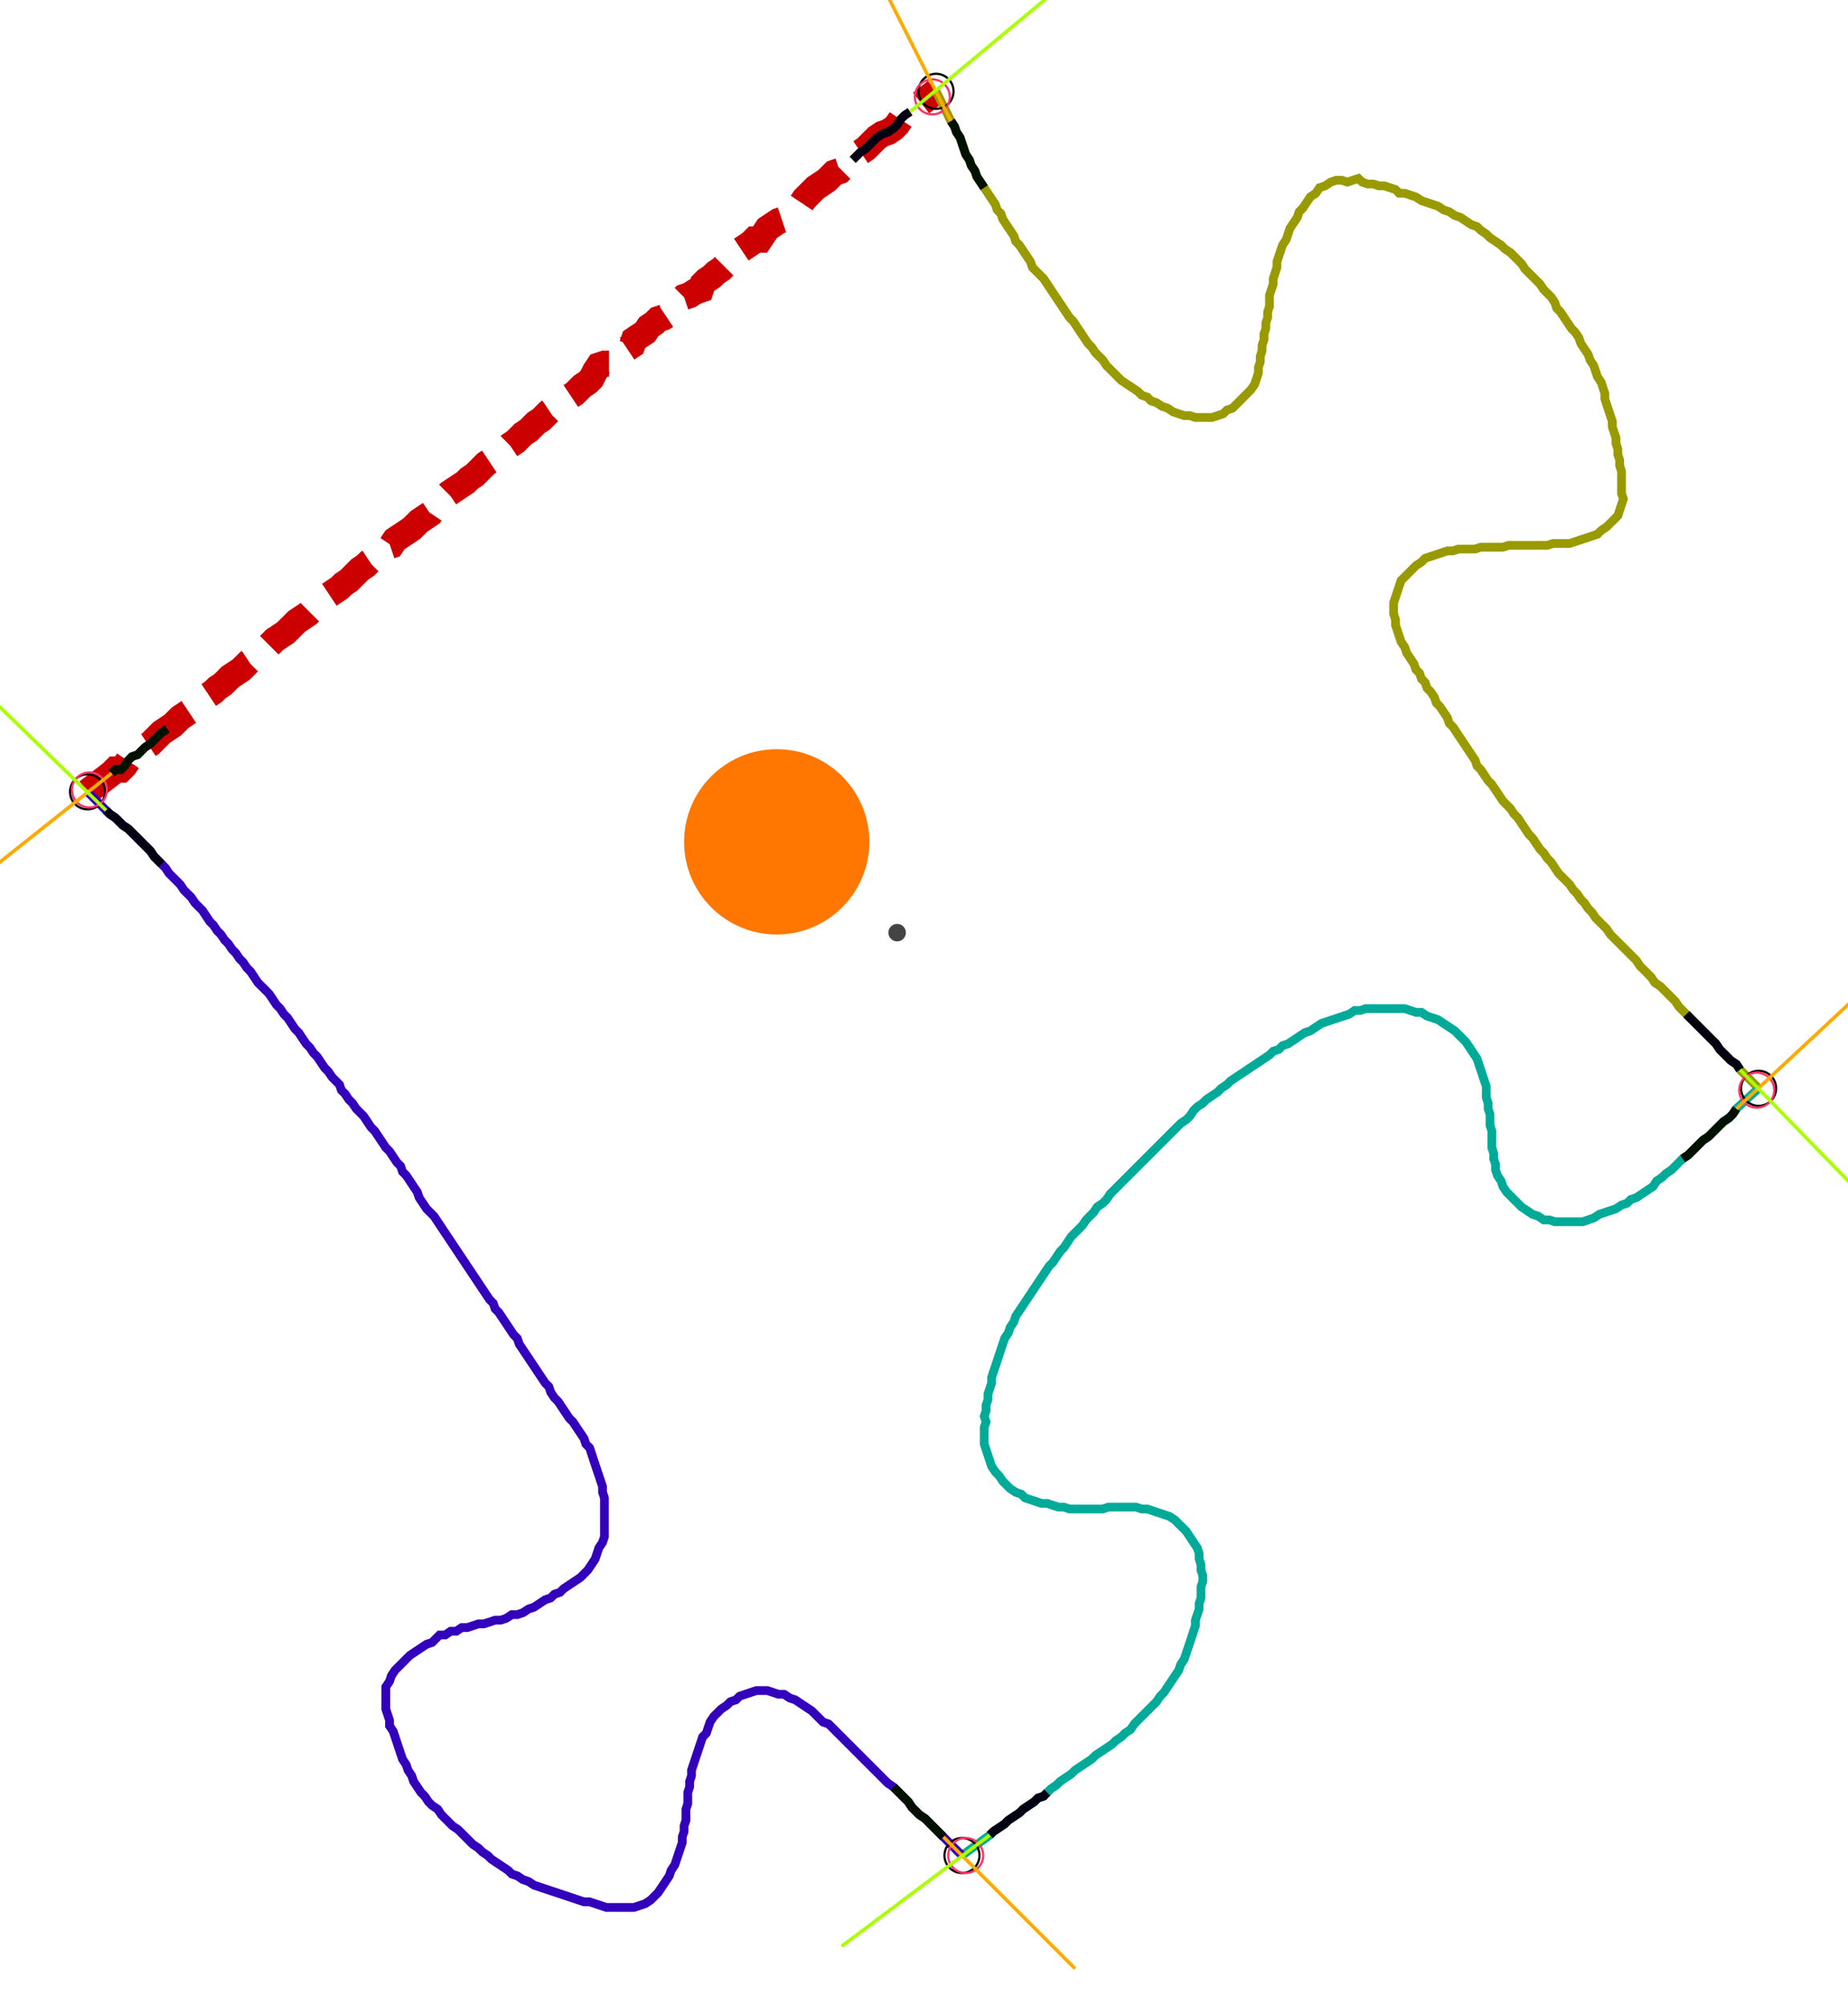 <?xml version="1.0" encoding="UTF-8" standalone="no"?><svg width="573.333" height="622.222" viewBox="-10 -10 211.111 227.407" xmlns="http://www.w3.org/2000/svg" xmlns:xlink="http://www.w3.org/1999/xlink"><polyline points="0.0,79.577 2.751,77.46 3.175,77.037 3.81,77.037 4.233,76.614 4.656,75.979 5.079,75.556 5.714,75.344 6.138,74.921 6.561,74.497 7.196,74.074 7.619,73.651 8.042,73.228 8.466,72.804 9.101,72.381 9.735,71.958 10.159,71.534 10.582,71.111 11.217,70.688 11.852,70.265 12.275,69.841 12.91,69.418 13.333,68.995 13.757,68.571 14.392,68.148 14.815,67.725 15.45,67.302 15.873,66.878 16.296,66.455 16.931,66.032 17.566,65.608 17.989,65.185 18.413,64.762 19.048,64.339 19.471,63.915 20.106,63.492 20.529,63.069 20.952,62.646 21.376,62.222 22.011,61.799 22.646,61.376 23.069,60.952 23.492,60.529 23.915,60.106 24.55,59.683 25.185,59.259 25.608,58.836 26.032,58.413 26.667,57.989 27.09,57.566 27.513,57.143 28.148,56.72 28.783,56.296 29.206,55.873 29.841,55.45 30.265,55.026 30.688,54.603 31.111,54.18 31.746,53.757 32.169,53.333 32.804,52.91 33.228,52.487 33.651,52.063 34.074,51.64 34.709,51.429 35.132,50.794 35.767,50.37 36.402,49.947 37.037,49.524 37.46,49.101 37.884,48.677 38.519,48.254 39.153,47.831 39.577,47.196 40.0,46.772 40.423,46.349 40.847,45.926 41.27,45.503 41.905,45.079 42.54,44.656 43.175,44.233 43.598,43.81 44.233,43.386 44.656,42.963 45.079,42.54 45.503,42.116 46.138,41.693 46.561,41.27 47.196,40.847 47.831,40.423 48.254,40.0 48.889,39.577 49.312,39.153 49.735,38.73 50.37,38.307 50.794,37.884 51.217,37.46 51.852,37.037 52.275,36.614 52.698,36.19 53.333,35.767 53.968,35.344 54.392,34.921 55.026,34.497 55.661,34.074 56.085,33.651 56.508,33.228 57.143,32.804 57.566,32.381 57.989,31.534 58.413,30.899 59.048,30.688 59.683,30.688 60.317,30.265 60.317,29.63 60.952,29.206 61.587,28.995 62.222,28.571 62.434,27.937 63.069,27.513 63.704,27.09 64.127,26.455 64.762,26.032 65.185,25.608 65.82,25.397 66.455,24.974 66.878,24.339 67.302,23.915 67.725,23.492 68.148,23.069 68.783,22.857 69.418,22.434 70.053,22.222 70.265,21.587 70.688,21.164 71.323,20.741 71.746,20.317 72.381,19.894 72.804,19.471 73.228,19.048 73.862,19.048 74.074,18.413 74.497,17.778 75.132,17.354 75.767,16.931 76.19,16.508 76.825,16.508 77.249,15.873 77.672,15.238 78.307,14.815 78.942,14.392 79.577,14.18 80.0,13.757 80.423,13.333 80.847,12.91 81.481,12.487 81.905,11.852 82.328,11.429 82.751,11.005 83.175,10.582 83.81,10.159 84.444,9.735 84.868,9.312 85.291,8.889 85.926,8.677 86.349,8.254 86.772,7.831 87.407,7.407 87.831,6.984 88.254,6.561 88.889,6.138 89.312,5.714 89.735,5.291 90.159,4.868 90.794,4.444 91.429,4.233 92.063,3.81 92.487,3.386 92.91,2.751 93.333,2.328 93.968,1.905 96.931,-0.423" style="fill:none; stroke:#cc0000; stroke-width:3.0" stroke-dasharray="6,3" /><polyline points="96.931,-0.423 98.624,2.963 99.048,3.598 99.259,4.233 99.683,4.868 99.894,5.503 100.106,6.138 100.317,6.772 100.741,7.407 100.952,8.042 101.376,8.677 101.587,9.312 102.011,9.947 102.434,10.582 102.857,11.217 103.28,11.852 103.704,12.487 103.915,13.122 104.339,13.545 104.55,14.18 104.974,14.815 105.397,15.45 105.82,16.085 106.032,16.72 106.455,17.143 106.878,17.778 107.302,18.413 107.725,19.048 107.937,19.683 108.36,20.106 108.783,20.529 109.206,20.952 109.63,21.587 110.053,22.222 110.476,22.857 110.899,23.492 111.323,24.127 111.746,24.762 112.169,25.397 112.593,25.82 113.016,26.455 113.439,27.09 113.862,27.725 114.286,28.36 114.709,28.783 115.132,29.418 115.556,29.841 115.979,30.265 116.402,30.899 116.825,31.323 117.249,31.746 117.672,32.169 118.095,32.593 118.73,33.016 119.365,33.439 120,33.862 120.423,34.286 121.058,34.497 121.481,34.921 122.116,35.132 122.751,35.556 123.386,35.767 124.021,36.19 124.656,36.402 125.291,36.614 125.926,36.614 126.561,36.825 127.196,36.825 127.831,36.825 128.466,36.825 129.101,36.614 129.735,36.402 130.159,35.979 130.794,35.767 131.217,35.344 131.64,34.921 132.063,34.497 132.487,34.074 132.91,33.651 133.333,33.016 133.545,32.381 133.757,31.746 133.757,31.111 133.968,30.476 133.968,29.841 134.18,29.206 134.18,28.571 134.392,27.937 134.392,27.302 134.603,26.667 134.603,26.032 134.815,25.397 134.815,24.762 135.026,24.127 135.026,23.492 135.026,22.857 135.238,22.222 135.45,21.587 135.45,20.952 135.661,20.317 135.873,19.683 135.873,19.048 136.085,18.413 136.296,17.778 136.508,17.143 136.931,16.508 137.143,15.873 137.354,15.238 137.778,14.603 138.201,13.968 138.413,13.333 138.836,12.91 139.259,12.275 139.683,11.64 140.317,11.217 140.741,10.582 141.376,10.37 142.011,9.947 142.646,9.735 143.28,9.735 143.915,9.947 144.55,9.735 145.185,9.524 145.608,9.947 146.243,10.159 146.878,10.159 147.513,10.37 148.148,10.37 148.783,10.582 149.418,10.794 149.841,11.217 150.476,11.217 151.111,11.429 151.746,11.64 152.381,12.063 153.016,12.275 153.651,12.487 154.286,12.698 154.921,13.122 155.556,13.333 156.19,13.757 156.825,13.968 157.46,14.392 158.095,14.815 158.73,15.026 159.153,15.45 159.788,15.873 160.212,16.296 160.847,16.72 161.481,17.143 161.905,17.566 162.54,17.989 162.963,18.413 163.386,18.836 163.81,19.259 164.233,19.894 164.656,20.317 165.079,20.741 165.503,21.164 165.926,21.587 166.349,22.222 166.772,22.646 167.196,23.069 167.619,23.704 167.831,24.339 168.254,24.762 168.677,25.397 169.101,26.032 169.524,26.667 169.947,27.09 170.37,27.725 170.582,28.36 171.005,28.995 171.429,29.63 171.64,30.265 172.063,30.899 172.275,31.534 172.487,32.169 172.91,32.804 173.122,33.439 173.333,34.074 173.333,34.709 173.545,35.344 173.757,35.979 173.968,36.614 174.18,37.249 174.18,37.884 174.392,38.519 174.603,39.153 174.603,39.788 174.815,40.423 174.815,41.058 175.026,41.693 175.026,42.328 175.238,42.963 175.238,43.598 175.238,44.233 175.238,44.868 175.238,45.503 175.45,46.138 175.238,46.772 175.026,47.407 174.815,48.042 174.392,48.466 173.968,48.889 173.545,49.312 172.91,49.735 172.487,50.159 171.852,50.37 171.217,50.582 170.582,50.794 169.947,51.005 169.312,51.217 168.677,51.217 168.042,51.217 167.407,51.217 166.772,51.429 166.138,51.429 165.503,51.429 164.868,51.429 164.233,51.429 163.598,51.429 162.963,51.429 162.328,51.429 161.693,51.64 161.058,51.64 160.423,51.64 159.788,51.64 159.153,51.64 158.519,51.852 157.884,51.852 157.249,51.852 156.614,51.852 155.979,52.063 155.344,52.063 154.709,52.275 154.074,52.487 153.439,52.698 152.804,52.91 152.381,53.333 151.746,53.757 151.323,54.18 150.899,54.603 150.476,55.026 150.053,55.45 149.841,56.085 149.63,56.72 149.418,57.354 149.206,57.989 149.206,58.624 149.206,59.259 149.418,59.894 149.418,60.529 149.63,61.164 149.841,61.799 150.053,62.434 150.476,63.069 150.688,63.704 151.111,64.339 151.534,64.974 151.746,65.608 152.169,66.032 152.381,66.667 152.804,67.09 153.016,67.725 153.439,68.148 153.862,68.783 154.074,69.418 154.497,69.841 154.921,70.476 155.344,71.111 155.556,71.746 155.979,72.169 156.402,72.804 156.825,73.439 157.249,74.074 157.672,74.709 158.095,75.344 158.519,75.979 158.73,76.614 159.153,77.037 159.577,77.672 160.0,78.307 160.423,78.73 160.847,79.365 161.27,80.0 161.693,80.635 162.116,81.058 162.54,81.481 162.963,82.116 163.386,82.54 163.81,83.175 164.233,83.81 164.656,84.444 165.079,84.868 165.503,85.503 165.926,86.138 166.349,86.561 166.772,87.196 167.196,87.619 167.619,88.254 168.042,88.889 168.466,89.312 168.889,89.735 169.312,90.159 169.735,90.794 170.159,91.217 170.582,91.852 171.005,92.275 171.429,92.91 171.852,93.333 172.275,93.968 172.698,94.392 173.122,94.815 173.545,95.238 173.968,95.873 174.392,96.296 174.815,96.72 175.238,97.143 175.661,97.566 176.085,97.989 176.508,98.413 176.931,98.836 177.354,99.471 177.778,99.894 178.201,100.317 178.624,100.741 179.048,101.376 179.683,101.799 180.106,102.222 180.529,102.646 180.952,103.069 181.376,103.492 181.799,104.127 182.222,104.55 182.646,104.974 183.069,105.397 183.492,105.82 183.915,106.243 184.339,106.667 184.762,107.09 185.185,107.513 185.608,107.937 186.032,108.36 186.455,108.995 186.878,109.418 187.302,109.841 187.725,110.265 188.36,110.688 188.783,111.323 190.899,113.439" style="fill:none; stroke:#999900; stroke-width:1.0"  /><polyline points="190.899,113.439 188.36,115.767 187.937,116.402 187.513,116.825 186.878,117.249 186.455,117.672 186.032,118.095 185.608,118.519 185.185,118.942 184.55,119.365 184.127,119.788 183.704,120.212 183.28,120.635 182.857,121.058 182.222,121.481 181.799,121.905 181.376,122.328 180.952,122.751 180.317,123.175 179.894,123.598 179.259,124.021 178.836,124.656 178.201,125.079 177.566,125.503 176.931,125.926 176.296,126.138 175.873,126.561 175.238,126.772 174.603,127.196 173.968,127.407 173.333,127.619 172.698,127.831 172.063,128.254 171.429,128.466 170.794,128.677 170.159,128.677 169.524,128.677 168.889,128.677 168.254,128.677 167.619,128.677 166.984,128.466 166.349,128.466 165.714,128.042 165.079,127.831 164.444,127.407 163.81,126.984 163.386,126.561 162.963,126.138 162.54,125.714 162.116,125.291 161.693,124.656 161.481,124.021 161.058,123.386 160.847,122.751 160.847,122.116 160.635,121.481 160.635,120.847 160.423,120.212 160.423,119.577 160.423,118.942 160.423,118.307 160.212,117.672 160.212,117.037 160.212,116.402 160.0,115.767 160.0,115.132 159.788,114.497 159.788,113.862 159.788,113.228 159.577,112.593 159.365,111.958 159.153,111.323 158.942,110.688 158.73,110.053 158.307,109.418 157.884,108.783 157.46,108.148 157.037,107.725 156.614,107.302 156.19,106.878 155.556,106.455 154.921,106.032 154.286,105.608 153.651,105.397 153.016,105.185 152.381,104.762 151.746,104.762 151.111,104.55 150.476,104.339 149.841,104.339 149.206,104.339 148.571,104.339 147.937,104.339 147.302,104.339 146.667,104.339 146.032,104.339 145.397,104.55 144.762,104.55 144.127,104.974 143.492,105.185 142.857,105.397 142.222,105.608 141.587,105.82 140.952,106.032 140.317,106.455 139.683,106.878 139.048,107.09 138.413,107.513 137.778,107.937 137.143,108.36 136.508,108.571 136.085,108.995 135.45,109.206 135.026,109.63 134.392,110.053 133.757,110.476 133.122,110.899 132.487,111.323 131.852,111.746 131.217,112.169 130.582,112.593 130.159,113.016 129.524,113.439 129.101,113.862 128.466,114.286 127.831,114.709 127.407,115.132 126.772,115.556 126.349,115.979 125.926,116.614 125.503,117.037 124.868,117.46 124.444,117.884 124.021,118.307 123.598,118.73 123.175,119.153 122.751,119.577 122.328,120 121.905,120.423 121.481,120.847 121.058,121.27 120.635,121.693 120.212,122.116 119.788,122.54 119.365,122.963 118.942,123.386 118.519,123.81 118.095,124.233 117.672,124.656 117.249,125.079 116.825,125.503 116.402,126.138 115.979,126.561 115.344,126.984 114.921,127.619 114.497,128.042 114.074,128.466 113.651,129.101 113.228,129.524 112.804,129.947 112.381,130.37 111.958,131.005 111.534,131.64 111.111,132.063 110.688,132.698 110.265,133.333 109.841,133.757 109.418,134.392 108.995,135.026 108.571,135.661 108.148,136.296 107.725,136.931 107.302,137.566 106.878,138.201 106.455,138.836 106.032,139.471 105.82,140.106 105.397,140.741 105.185,141.376 104.762,142.011 104.55,142.646 104.339,143.28 104.127,143.915 103.915,144.55 103.704,145.185 103.492,145.82 103.28,146.455 103.28,147.09 103.069,147.725 102.857,148.36 102.857,148.995 102.646,149.63 102.646,150.265 102.434,150.899 102.646,151.534 102.434,152.169 102.434,152.804 102.434,153.439 102.434,154.074 102.646,154.709 102.857,155.344 103.069,155.979 103.28,156.614 103.704,157.249 104.127,157.672 104.55,158.307 104.974,158.73 105.397,159.153 106.032,159.577 106.667,159.788 107.09,160.212 107.725,160.423 108.36,160.635 108.995,160.847 109.63,160.847 110.265,161.058 110.899,161.27 111.534,161.27 112.169,161.481 112.804,161.481 113.439,161.481 114.074,161.481 114.709,161.481 115.344,161.481 115.979,161.481 116.614,161.27 117.249,161.27 117.884,161.27 118.519,161.27 119.153,161.27 119.788,161.27 120.423,161.481 121.058,161.481 121.693,161.693 122.328,161.905 122.963,162.116 123.598,162.328 124.233,162.751 124.656,163.175 125.079,163.598 125.503,164.021 125.926,164.656 126.349,165.291 126.772,165.926 126.984,166.561 126.984,167.196 127.196,167.831 127.196,168.466 127.407,169.101 127.407,169.735 127.196,170.37 127.196,171.005 127.196,171.64 126.984,172.275 126.984,172.91 126.772,173.545 126.561,174.18 126.561,174.815 126.349,175.45 126.138,176.085 125.926,176.72 125.714,177.354 125.503,177.989 125.291,178.624 124.868,179.259 124.656,179.894 124.233,180.529 123.81,181.164 123.386,181.799 122.963,182.434 122.54,182.857 122.116,183.492 121.693,183.915 121.27,184.339 120.847,184.762 120.423,185.185 120,185.608 119.577,186.032 119.153,186.667 118.519,187.09 118.095,187.513 117.46,187.937 117.037,188.36 116.402,188.783 115.767,189.206 115.132,189.63 114.709,190.053 114.074,190.476 113.439,190.899 112.804,191.323 112.381,191.746 111.746,192.169 111.111,192.593 110.688,193.016 110.053,193.439 109.63,193.862 109.206,194.286 108.571,194.497 108.148,194.921 107.513,195.344 106.878,195.767 106.455,196.19 105.82,196.614 105.185,197.037 104.762,197.46 104.127,197.884 103.492,198.307 103.069,198.73 99.894,201.058" style="fill:none; stroke:#00aa99; stroke-width:1.0"  /><polyline points="99.894,201.058 97.778,198.942 97.354,198.519 96.931,198.095 96.508,197.672 96.085,197.249 95.661,196.825 95.026,196.402 94.603,195.979 94.18,195.556 93.757,194.921 93.333,194.497 92.91,194.074 92.487,193.651 92.063,193.228 91.429,192.804 91.005,192.381 90.582,191.958 90.159,191.534 89.735,191.111 89.312,190.688 88.889,190.265 88.466,189.841 88.042,189.418 87.619,188.995 87.196,188.571 86.772,188.148 86.349,187.725 85.926,187.302 85.503,186.878 85.079,186.455 84.656,186.032 84.021,185.82 83.598,185.397 83.175,184.974 82.751,184.55 82.116,184.127 81.481,183.704 80.847,183.28 80.212,183.069 79.577,182.646 78.942,182.646 78.307,182.434 77.672,182.222 77.037,182.222 76.402,182.222 75.767,182.434 75.132,182.646 74.497,182.857 74.074,183.28 73.439,183.492 73.016,183.915 72.381,184.339 71.958,184.762 71.534,185.185 71.111,185.82 70.899,186.455 70.688,187.09 70.265,187.513 70.053,188.148 69.841,188.783 69.63,189.418 69.418,190.053 69.206,190.688 68.995,191.323 68.995,191.958 68.783,192.593 68.783,193.228 68.571,193.862 68.571,194.497 68.571,195.132 68.36,195.767 68.36,196.402 68.36,197.037 68.148,197.672 68.148,198.307 67.937,198.942 67.937,199.577 67.725,200.212 67.513,200.847 67.302,201.481 67.09,202.116 66.667,202.751 66.455,203.386 66.032,204.021 65.608,204.656 65.185,205.291 64.762,205.714 64.339,206.138 63.704,206.561 63.069,206.772 62.434,206.984 61.799,206.984 61.164,206.984 60.529,206.984 59.894,206.984 59.259,206.984 58.624,206.772 57.989,206.561 57.354,206.349 56.72,206.349 56.085,206.138 55.45,205.926 54.815,205.714 54.18,205.503 53.545,205.291 52.91,205.079 52.275,204.868 51.64,204.656 51.005,204.444 50.37,204.021 49.735,203.81 49.101,203.386 48.466,203.175 48.042,202.751 47.407,202.328 46.772,201.905 46.138,201.481 45.714,201.058 45.079,200.635 44.656,200.212 44.021,199.788 43.598,199.365 43.175,198.942 42.751,198.519 42.328,198.095 41.693,197.672 41.27,197.249 40.847,196.825 40.423,196.402 40.0,195.767 39.365,195.344 38.942,194.921 38.519,194.286 38.095,193.862 37.672,193.228 37.249,192.593 37.037,191.958 36.614,191.323 36.402,190.688 35.979,190.053 35.767,189.418 35.556,188.783 35.344,188.148 35.132,187.513 34.921,186.878 34.497,186.243 34.497,185.608 34.286,184.974 34.074,184.339 34.074,183.704 34.074,183.069 34.074,182.434 34.074,181.799 34.497,181.164 34.709,180.529 35.132,179.894 35.556,179.471 35.979,179.048 36.402,178.624 36.825,178.201 37.46,177.778 38.095,177.354 38.73,176.931 39.365,176.72 39.788,176.296 40.212,175.873 40.847,175.873 41.481,175.45 42.116,175.45 42.751,175.026 43.386,175.026 44.021,174.815 44.656,174.603 45.291,174.603 45.926,174.392 46.561,174.18 47.196,174.18 47.831,173.968 48.466,173.545 49.101,173.545 49.735,173.333 50.37,172.91 51.005,172.698 51.64,172.275 52.275,171.852 52.91,171.64 53.333,171.217 53.968,171.005 54.392,170.582 55.026,170.159 55.661,169.735 56.296,169.312 56.72,168.889 57.143,168.466 57.566,167.831 57.989,167.196 58.201,166.561 58.413,165.926 58.836,165.291 59.048,164.656 59.048,164.021 59.048,163.386 59.048,162.751 59.048,162.116 59.048,161.481 59.048,160.847 59.048,160.212 58.836,159.577 58.836,158.942 58.624,158.307 58.413,157.672 58.201,157.037 57.989,156.402 57.778,155.767 57.566,155.132 57.354,154.497 56.931,154.074 56.72,153.439 56.296,152.804 55.873,152.169 55.45,151.534 55.026,151.111 54.603,150.476 54.18,149.841 53.757,149.206 53.333,148.783 52.91,148.148 52.698,147.513 52.275,147.09 51.852,146.455 51.429,145.82 51.005,145.185 50.582,144.55 50.159,143.915 49.735,143.28 49.312,142.646 49.101,142.011 48.677,141.587 48.254,140.952 47.831,140.317 47.407,139.683 46.984,139.048 46.561,138.624 46.349,137.989 45.926,137.566 45.503,136.931 45.079,136.296 44.656,135.661 44.233,135.026 43.81,134.392 43.386,133.757 42.963,133.122 42.54,132.487 42.116,131.852 41.693,131.217 41.27,130.582 40.847,129.947 40.423,129.312 40.0,128.677 39.577,128.042 39.153,127.619 38.73,127.196 38.307,126.561 37.884,125.926 37.672,125.291 37.249,124.656 36.825,124.021 36.402,123.386 35.979,122.963 35.767,122.328 35.344,121.905 34.921,121.27 34.497,120.635 34.074,120.212 33.651,119.577 33.228,118.942 32.804,118.307 32.381,117.884 31.958,117.249 31.534,116.614 31.111,116.19 30.688,115.767 30.265,115.132 29.841,114.709 29.418,114.074 28.995,113.651 28.783,113.016 28.36,112.593 27.937,112.169 27.513,111.534 27.09,111.111 26.667,110.476 26.243,109.841 25.82,109.418 25.397,108.783 24.974,108.36 24.55,107.725 24.127,107.09 23.704,106.667 23.28,106.032 22.857,105.397 22.434,104.974 22.011,104.339 21.587,103.915 21.164,103.28 20.741,102.646 20.317,102.222 19.894,101.799 19.471,101.376 19.048,100.741 18.624,100.106 18.201,99.683 17.778,99.048 17.354,98.624 16.931,97.989 16.508,97.566 16.085,96.931 15.661,96.508 15.238,95.873 14.815,95.45 14.392,94.815 13.968,94.392 13.545,93.757 13.122,93.122 12.698,92.698 12.275,92.275 11.852,91.64 11.429,91.217 11.005,90.794 10.582,90.159 10.159,89.735 9.735,89.312 9.312,88.889 8.889,88.254 8.466,87.831 8.042,87.407 7.619,86.984 7.196,86.349 6.772,85.926 6.349,85.503 5.926,85.079 5.503,84.656 5.079,84.233 4.656,83.81 4.021,83.386 3.598,82.963 3.175,82.54 2.54,82.116 2.116,81.693 0.0,79.577" style="fill:none; stroke:#3300bb; stroke-width:1.0"  /><circle cx="0.0" cy="79.577" r="2.0" style="fill:none; stroke:#000000aa; stroke-width:0.25" /><circle cx="96.931" cy="-0.423" r="2.0" style="fill:none; stroke:#000000aa; stroke-width:0.25" /><circle cx="190.899" cy="113.439" r="2.0" style="fill:none; stroke:#000000aa; stroke-width:0.25" /><circle cx="99.894" cy="201.058" r="2.0" style="fill:none; stroke:#000000aa; stroke-width:0.25" /><circle cx="0.212" cy="79.365" r="2.0" style="fill:none; stroke:#ff3366aa; stroke-width:0.25" /><circle cx="96.508" cy="0.212" r="2.0" style="fill:none; stroke:#ff3366aa; stroke-width:0.25" /><circle cx="190.688" cy="113.651" r="2.0" style="fill:none; stroke:#ff3366aa; stroke-width:0.25" /><circle cx="100.317" cy="201.058" r="2.0" style="fill:none; stroke:#ff3366aa; stroke-width:0.25" /><polyline points="9.101,72.381 8.466,72.804 8.042,73.228 7.619,73.651 7.196,74.074 6.561,74.497 6.138,74.921 5.714,75.344 5.079,75.556 4.656,75.979 4.233,76.614 3.81,77.037 3.175,77.037 2.751,77.46" style="fill:none; stroke:#001100; stroke-width:1.0" /><polyline points="8.466,87.831 8.042,87.407 7.619,86.984 7.196,86.349 6.772,85.926 6.349,85.503 5.926,85.079 5.503,84.656 5.079,84.233 4.656,83.81 4.021,83.386 3.598,82.963 3.175,82.54 2.54,82.116 2.116,81.693" style="fill:none; stroke:#000011; stroke-width:1.0" /><polyline points="102.434,10.582 102.011,9.947 101.587,9.312 101.376,8.677 100.952,8.042 100.741,7.407 100.317,6.772 100.106,6.138 99.894,5.503 99.683,4.868 99.259,4.233 99.048,3.598 98.624,2.963" style="fill:none; stroke:#001100; stroke-width:1.0" /><polyline points="87.407,7.407 87.831,6.984 88.254,6.561 88.889,6.138 89.312,5.714 89.735,5.291 90.159,4.868 90.794,4.444 91.429,4.233 92.063,3.81 92.487,3.386 92.91,2.751 93.333,2.328 93.968,1.905" style="fill:none; stroke:#000011; stroke-width:1.0" /><polyline points="182.222,121.481 182.857,121.058 183.28,120.635 183.704,120.212 184.127,119.788 184.55,119.365 185.185,118.942 185.608,118.519 186.032,118.095 186.455,117.672 186.878,117.249 187.513,116.825 187.937,116.402 188.36,115.767" style="fill:none; stroke:#001100; stroke-width:1.0" /><polyline points="182.646,104.974 183.069,105.397 183.492,105.82 183.915,106.243 184.339,106.667 184.762,107.09 185.185,107.513 185.608,107.937 186.032,108.36 186.455,108.995 186.878,109.418 187.302,109.841 187.725,110.265 188.36,110.688 188.783,111.323" style="fill:none; stroke:#000011; stroke-width:1.0" /><polyline points="92.063,193.228 92.487,193.651 92.91,194.074 93.333,194.497 93.757,194.921 94.18,195.556 94.603,195.979 95.026,196.402 95.661,196.825 96.085,197.249 96.508,197.672 96.931,198.095 97.354,198.519 97.778,198.942" style="fill:none; stroke:#001100; stroke-width:1.0" /><polyline points="109.63,193.862 109.206,194.286 108.571,194.497 108.148,194.921 107.513,195.344 106.878,195.767 106.455,196.19 105.82,196.614 105.185,197.037 104.762,197.46 104.127,197.884 103.492,198.307 103.069,198.73" style="fill:none; stroke:#000011; stroke-width:1.0" /><polyline points="2.751,77.46 -13.757,90.582" style="fill:none; stroke:#ffaa00; stroke-width:0.4" /><polyline points="2.116,81.693 -13.122,66.878" style="fill:none; stroke:#aaff00; stroke-width:0.4" /><polyline points="98.624,2.963 89.101,-15.873" style="fill:none; stroke:#ffaa00; stroke-width:0.4" /><polyline points="93.968,1.905 110.265,-11.64" style="fill:none; stroke:#aaff00; stroke-width:0.4" /><polyline points="188.36,115.767 203.81,101.376" style="fill:none; stroke:#ffaa00; stroke-width:0.4" /><polyline points="188.783,111.323 203.598,126.561" style="fill:none; stroke:#aaff00; stroke-width:0.4" /><polyline points="97.778,198.942 112.804,213.968" style="fill:none; stroke:#ffaa00; stroke-width:0.4" /><polyline points="103.069,198.73 86.138,211.429" style="fill:none; stroke:#aaff00; stroke-width:0.4" /><circle cx="92.487" cy="95.661" r="1.0" style="fill:#444444; stroke-width:0" /><circle cx="78.73" cy="85.291" r="10.582" style="fill:#ff770022; stroke-width:0" /><circle cx="78.73" cy="85.291" r="1.0" style="fill:#ff7700; stroke-width:0" /></svg>